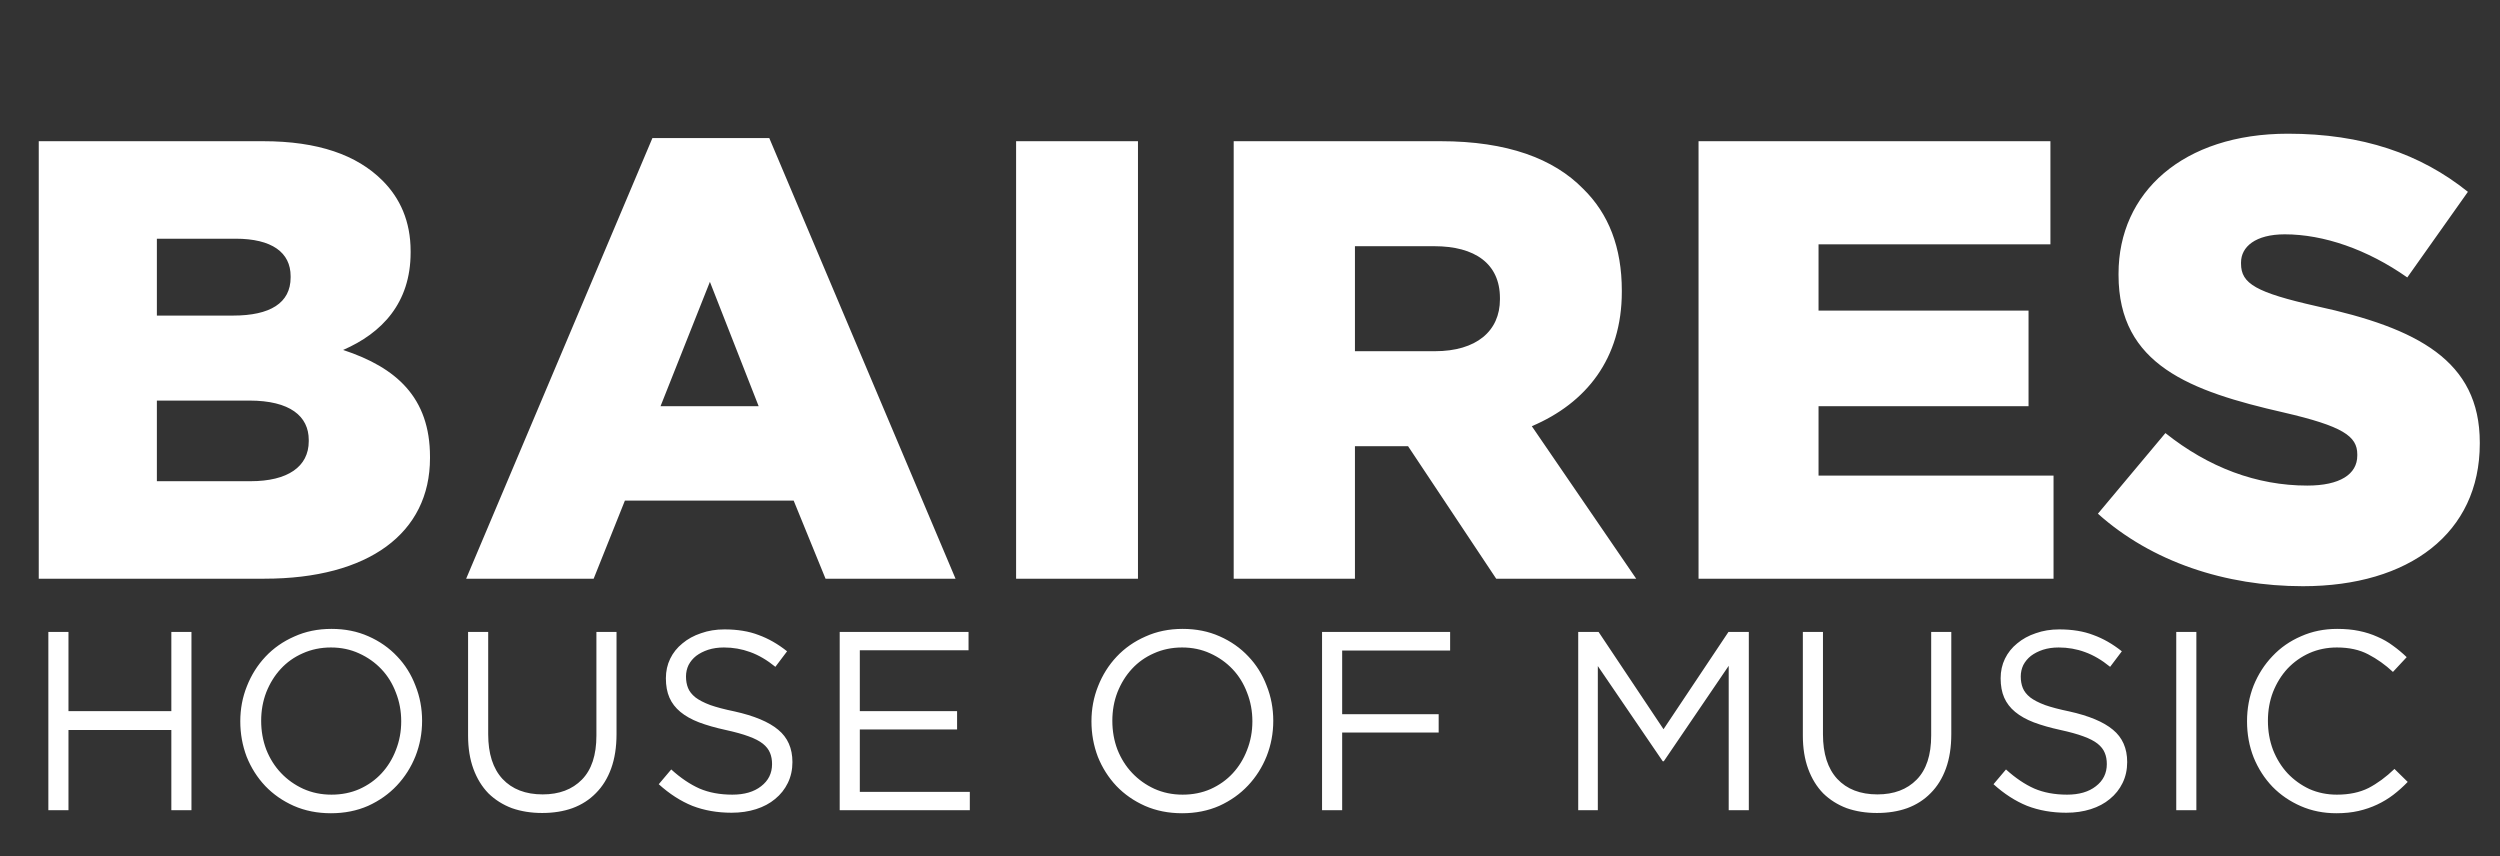 <svg width="216" height="74" viewBox="0 0 216 74" fill="none" xmlns="http://www.w3.org/2000/svg">
<rect x="0" y="0" width="216" height="74" fill="#333333" stroke="none"/>
<path d="M3.348 50V12.2H22.734C27.486 12.2 30.834 13.388 33.048 15.602C34.56 17.114 35.478 19.112 35.478 21.704V21.812C35.478 26.186 32.994 28.778 29.646 30.236C34.236 31.748 37.152 34.34 37.152 39.47V39.578C37.152 46.058 31.86 50 22.842 50H3.348ZM13.554 27.266H20.142C23.328 27.266 25.11 26.186 25.11 23.972V23.864C25.11 21.812 23.49 20.624 20.358 20.624H13.554V27.266ZM13.554 41.576H21.654C24.84 41.576 26.676 40.334 26.676 38.12V38.012C26.676 35.96 25.056 34.61 21.546 34.61H13.554V41.576ZM40.276 50L56.368 11.93H66.466L82.558 50H71.326L68.572 43.25H53.992L51.292 50H40.276ZM57.07 35.096H65.548L61.336 24.35L57.07 35.096ZM87.791 50V12.2H98.321V50H87.791ZM106.591 50V12.2H124.465C130.243 12.2 134.239 13.712 136.777 16.304C138.991 18.464 140.125 21.38 140.125 25.106V25.214C140.125 30.992 137.047 34.826 132.349 36.824L141.367 50H129.271L121.657 38.552H121.549H117.067V50H106.591ZM117.067 30.344H123.979C127.543 30.344 129.595 28.616 129.595 25.862V25.754C129.595 22.784 127.435 21.272 123.925 21.272H117.067V30.344ZM146.754 50V12.2H177.156V21.11H157.122V26.834H175.266V35.096H157.122V41.09H177.426V50H146.754ZM198.971 50.648C192.275 50.648 185.903 48.542 181.259 44.384L187.091 37.418C190.817 40.388 194.975 41.954 199.349 41.954C202.157 41.954 203.669 40.982 203.669 39.362V39.254C203.669 37.688 202.427 36.824 197.297 35.636C189.251 33.8 183.041 31.532 183.041 23.756V23.648C183.041 16.628 188.603 11.552 197.675 11.552C204.101 11.552 209.123 13.28 213.227 16.574L207.989 23.972C204.533 21.542 200.753 20.246 197.405 20.246C194.867 20.246 193.625 21.326 193.625 22.676V22.784C193.625 24.512 194.921 25.268 200.159 26.456C208.853 28.346 214.253 31.154 214.253 38.228V38.336C214.253 46.058 208.151 50.648 198.971 50.648Z" fill="white"/>
<path d="M14.804 63.07H5.916V70H4.178V54.6H5.916V61.442H14.804V54.6H16.542V70H14.804V63.07ZM36.469 62.278C36.469 63.349 36.278 64.368 35.897 65.336C35.516 66.289 34.98 67.133 34.291 67.866C33.602 68.599 32.773 69.186 31.805 69.626C30.837 70.051 29.766 70.264 28.593 70.264C27.419 70.264 26.349 70.051 25.381 69.626C24.427 69.201 23.606 68.629 22.917 67.91C22.227 67.177 21.692 66.333 21.311 65.38C20.944 64.412 20.761 63.393 20.761 62.322C20.761 61.251 20.951 60.239 21.333 59.286C21.714 58.318 22.25 57.467 22.939 56.734C23.628 56.001 24.457 55.421 25.425 54.996C26.393 54.556 27.463 54.336 28.637 54.336C29.81 54.336 30.873 54.549 31.827 54.974C32.795 55.399 33.623 55.979 34.313 56.712C35.002 57.431 35.53 58.274 35.897 59.242C36.278 60.195 36.469 61.207 36.469 62.278ZM34.665 62.322C34.665 61.442 34.511 60.613 34.203 59.836C33.91 59.059 33.492 58.384 32.949 57.812C32.406 57.24 31.761 56.785 31.013 56.448C30.279 56.111 29.473 55.942 28.593 55.942C27.713 55.942 26.899 56.111 26.151 56.448C25.418 56.771 24.787 57.218 24.259 57.79C23.731 58.362 23.313 59.037 23.005 59.814C22.712 60.577 22.565 61.398 22.565 62.278C22.565 63.158 22.712 63.987 23.005 64.764C23.313 65.541 23.738 66.216 24.281 66.788C24.823 67.36 25.462 67.815 26.195 68.152C26.943 68.489 27.757 68.658 28.637 68.658C29.517 68.658 30.323 68.497 31.057 68.174C31.805 67.837 32.443 67.382 32.971 66.81C33.499 66.238 33.91 65.571 34.203 64.808C34.511 64.031 34.665 63.202 34.665 62.322ZM53.268 54.6V63.422C53.268 64.551 53.114 65.541 52.806 66.392C52.498 67.243 52.058 67.954 51.486 68.526C50.929 69.098 50.254 69.531 49.462 69.824C48.685 70.103 47.812 70.242 46.844 70.242C45.891 70.242 45.018 70.103 44.226 69.824C43.449 69.531 42.774 69.105 42.202 68.548C41.645 67.976 41.212 67.272 40.904 66.436C40.596 65.6 40.442 64.639 40.442 63.554V54.6H42.18V63.444C42.18 65.116 42.591 66.399 43.412 67.294C44.248 68.189 45.407 68.636 46.888 68.636C48.311 68.636 49.44 68.211 50.276 67.36C51.112 66.509 51.53 65.241 51.53 63.554V54.6H53.268ZM59.27 58.45C59.27 58.817 59.328 59.147 59.446 59.44C59.563 59.733 59.776 60.005 60.084 60.254C60.392 60.489 60.817 60.709 61.36 60.914C61.902 61.105 62.599 61.288 63.45 61.464C65.166 61.845 66.427 62.373 67.234 63.048C68.055 63.723 68.466 64.654 68.466 65.842C68.466 66.502 68.334 67.103 68.07 67.646C67.806 68.189 67.439 68.651 66.97 69.032C66.515 69.413 65.965 69.707 65.32 69.912C64.674 70.117 63.97 70.22 63.208 70.22C61.976 70.22 60.846 70.022 59.82 69.626C58.808 69.215 57.84 68.592 56.916 67.756L57.994 66.48C58.8 67.213 59.614 67.763 60.436 68.13C61.257 68.482 62.203 68.658 63.274 68.658C64.315 68.658 65.144 68.416 65.76 67.932C66.39 67.448 66.706 66.81 66.706 66.018C66.706 65.651 66.647 65.329 66.53 65.05C66.412 64.757 66.207 64.493 65.914 64.258C65.62 64.023 65.21 63.811 64.682 63.62C64.168 63.429 63.508 63.246 62.702 63.07C61.822 62.879 61.052 62.659 60.392 62.41C59.746 62.161 59.211 61.86 58.786 61.508C58.36 61.156 58.045 60.745 57.84 60.276C57.634 59.807 57.532 59.249 57.532 58.604C57.532 57.988 57.656 57.423 57.906 56.91C58.155 56.397 58.507 55.957 58.962 55.59C59.416 55.209 59.952 54.915 60.568 54.71C61.184 54.49 61.858 54.38 62.592 54.38C63.721 54.38 64.704 54.541 65.54 54.864C66.39 55.172 67.212 55.641 68.004 56.272L66.992 57.614C66.273 57.027 65.547 56.602 64.814 56.338C64.095 56.074 63.34 55.942 62.548 55.942C62.049 55.942 61.594 56.008 61.184 56.14C60.788 56.272 60.443 56.448 60.15 56.668C59.871 56.888 59.651 57.152 59.49 57.46C59.343 57.768 59.27 58.098 59.27 58.45ZM83.682 54.6V56.184H74.288V61.442H82.692V63.026H74.288V68.416H83.792V70H72.55V54.6H83.682ZM110.01 62.278C110.01 63.349 109.819 64.368 109.438 65.336C109.057 66.289 108.521 67.133 107.832 67.866C107.143 68.599 106.314 69.186 105.346 69.626C104.378 70.051 103.307 70.264 102.134 70.264C100.961 70.264 99.89 70.051 98.922 69.626C97.969 69.201 97.147 68.629 96.458 67.91C95.769 67.177 95.233 66.333 94.852 65.38C94.485 64.412 94.302 63.393 94.302 62.322C94.302 61.251 94.493 60.239 94.874 59.286C95.255 58.318 95.79 57.467 96.48 56.734C97.169 56.001 97.998 55.421 98.966 54.996C99.934 54.556 101.005 54.336 102.178 54.336C103.351 54.336 104.415 54.549 105.368 54.974C106.336 55.399 107.165 55.979 107.854 56.712C108.543 57.431 109.071 58.274 109.438 59.242C109.819 60.195 110.01 61.207 110.01 62.278ZM108.206 62.322C108.206 61.442 108.052 60.613 107.744 59.836C107.451 59.059 107.033 58.384 106.49 57.812C105.947 57.24 105.302 56.785 104.554 56.448C103.821 56.111 103.014 55.942 102.134 55.942C101.254 55.942 100.44 56.111 99.692 56.448C98.959 56.771 98.328 57.218 97.8 57.79C97.272 58.362 96.854 59.037 96.546 59.814C96.252 60.577 96.106 61.398 96.106 62.278C96.106 63.158 96.252 63.987 96.546 64.764C96.854 65.541 97.279 66.216 97.822 66.788C98.365 67.36 99.002 67.815 99.736 68.152C100.484 68.489 101.298 68.658 102.178 68.658C103.058 68.658 103.865 68.497 104.598 68.174C105.346 67.837 105.984 67.382 106.512 66.81C107.04 66.238 107.451 65.571 107.744 64.808C108.052 64.031 108.206 63.202 108.206 62.322ZM125.291 54.6V56.206H115.963V61.706H124.301V63.29H115.963V70H114.225V54.6H125.291ZM149.36 57.526L143.75 65.776H143.662L138.052 57.548V70H136.358V54.6H138.118L143.728 63.004L149.338 54.6H151.098V70H149.36V57.526ZM168.592 54.6V63.422C168.592 64.551 168.438 65.541 168.13 66.392C167.822 67.243 167.382 67.954 166.81 68.526C166.253 69.098 165.578 69.531 164.786 69.824C164.009 70.103 163.136 70.242 162.168 70.242C161.215 70.242 160.342 70.103 159.55 69.824C158.773 69.531 158.098 69.105 157.526 68.548C156.969 67.976 156.536 67.272 156.228 66.436C155.92 65.6 155.766 64.639 155.766 63.554V54.6H157.504V63.444C157.504 65.116 157.915 66.399 158.736 67.294C159.572 68.189 160.731 68.636 162.212 68.636C163.635 68.636 164.764 68.211 165.6 67.36C166.436 66.509 166.854 65.241 166.854 63.554V54.6H168.592ZM174.593 58.45C174.593 58.817 174.652 59.147 174.769 59.44C174.887 59.733 175.099 60.005 175.407 60.254C175.715 60.489 176.141 60.709 176.683 60.914C177.226 61.105 177.923 61.288 178.773 61.464C180.489 61.845 181.751 62.373 182.557 63.048C183.379 63.723 183.789 64.654 183.789 65.842C183.789 66.502 183.657 67.103 183.393 67.646C183.129 68.189 182.763 68.651 182.293 69.032C181.839 69.413 181.289 69.707 180.643 69.912C179.998 70.117 179.294 70.22 178.531 70.22C177.299 70.22 176.17 70.022 175.143 69.626C174.131 69.215 173.163 68.592 172.239 67.756L173.317 66.48C174.124 67.213 174.938 67.763 175.759 68.13C176.581 68.482 177.527 68.658 178.597 68.658C179.639 68.658 180.467 68.416 181.083 67.932C181.714 67.448 182.029 66.81 182.029 66.018C182.029 65.651 181.971 65.329 181.853 65.05C181.736 64.757 181.531 64.493 181.237 64.258C180.944 64.023 180.533 63.811 180.005 63.62C179.492 63.429 178.832 63.246 178.025 63.07C177.145 62.879 176.375 62.659 175.715 62.41C175.07 62.161 174.535 61.86 174.109 61.508C173.684 61.156 173.369 60.745 173.163 60.276C172.958 59.807 172.855 59.249 172.855 58.604C172.855 57.988 172.98 57.423 173.229 56.91C173.479 56.397 173.831 55.957 174.285 55.59C174.74 55.209 175.275 54.915 175.891 54.71C176.507 54.49 177.182 54.38 177.915 54.38C179.045 54.38 180.027 54.541 180.863 54.864C181.714 55.172 182.535 55.641 183.327 56.272L182.315 57.614C181.597 57.027 180.871 56.602 180.137 56.338C179.419 56.074 178.663 55.942 177.871 55.942C177.373 55.942 176.918 56.008 176.507 56.14C176.111 56.272 175.767 56.448 175.473 56.668C175.195 56.888 174.975 57.152 174.813 57.46C174.667 57.768 174.593 58.098 174.593 58.45ZM188.028 54.6H189.766V70H188.028V54.6ZM208.026 67.558C207.63 67.969 207.212 68.343 206.772 68.68C206.347 69.003 205.885 69.281 205.386 69.516C204.887 69.751 204.352 69.934 203.78 70.066C203.208 70.198 202.57 70.264 201.866 70.264C200.751 70.264 199.725 70.059 198.786 69.648C197.847 69.237 197.033 68.68 196.344 67.976C195.655 67.257 195.112 66.414 194.716 65.446C194.335 64.478 194.144 63.437 194.144 62.322C194.144 61.222 194.335 60.188 194.716 59.22C195.112 58.252 195.655 57.409 196.344 56.69C197.033 55.957 197.855 55.385 198.808 54.974C199.761 54.549 200.803 54.336 201.932 54.336C202.636 54.336 203.267 54.395 203.824 54.512C204.396 54.629 204.924 54.798 205.408 55.018C205.892 55.223 206.339 55.48 206.75 55.788C207.161 56.081 207.557 56.411 207.938 56.778L206.75 58.054C206.09 57.438 205.379 56.932 204.616 56.536C203.868 56.14 202.966 55.942 201.91 55.942C201.059 55.942 200.267 56.103 199.534 56.426C198.815 56.749 198.185 57.196 197.642 57.768C197.114 58.34 196.696 59.015 196.388 59.792C196.095 60.555 195.948 61.383 195.948 62.278C195.948 63.173 196.095 64.009 196.388 64.786C196.696 65.563 197.114 66.238 197.642 66.81C198.185 67.382 198.815 67.837 199.534 68.174C200.267 68.497 201.059 68.658 201.91 68.658C202.966 68.658 203.875 68.467 204.638 68.086C205.401 67.69 206.149 67.14 206.882 66.436L208.026 67.558Z" fill="white"/>
</svg>
